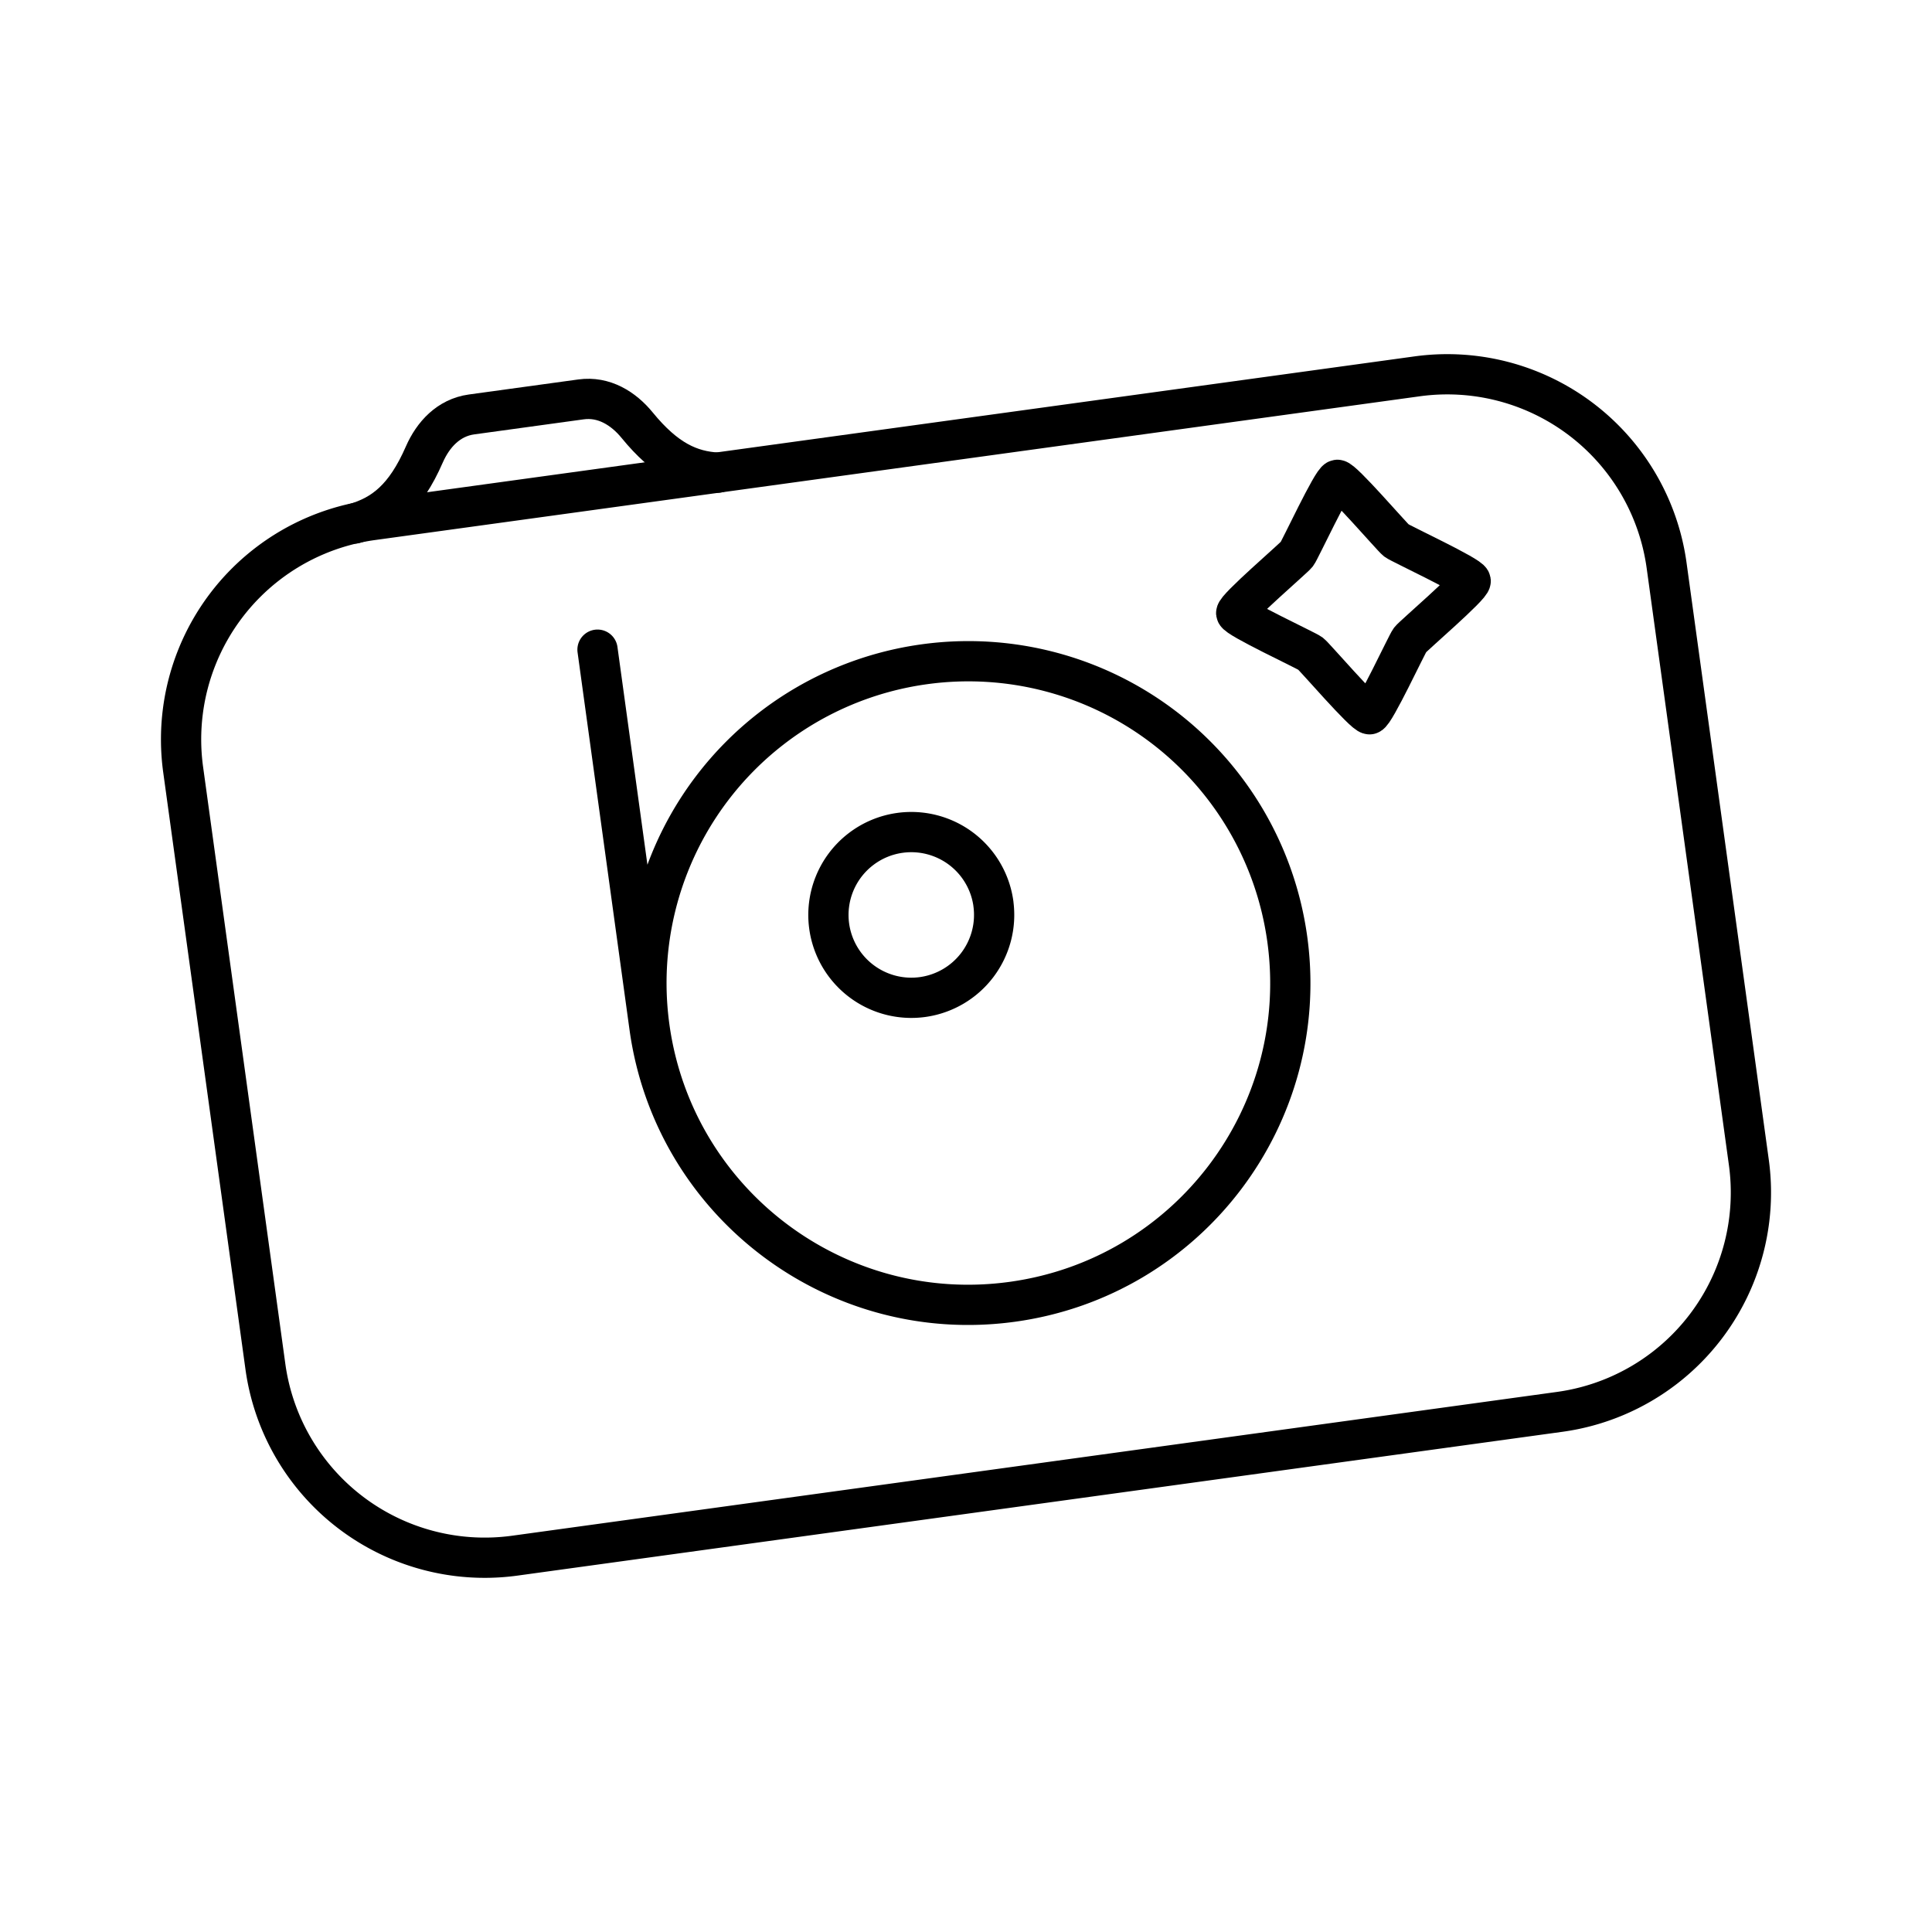 <svg xmlns="http://www.w3.org/2000/svg" width="3em" height="3em" viewBox="0 0 48 48"><g fill="none" stroke="currentColor" stroke-linecap="round" stroke-linejoin="round"><path d="m9.262 12.92l25.933-3.568a5.5 5.5 0 0 1 6.213 4.708l2.04 14.808a5.5 5.5 0 0 1-4.71 6.211l-25.933 3.569a5.5 5.5 0 0 1-6.213-4.708l-2.04-14.808a5.5 5.5 0 0 1 4.71-6.212"/><path d="M8.807 13.007c.712-.208 1.259-.623 1.736-1.717c.216-.492.6-.914 1.17-.993l2.721-.374c.57-.079 1.055.224 1.395.64c.71.869 1.317 1.143 2.004 1.18"/></g><path fill="none" stroke="currentColor" stroke-linecap="round" stroke-linejoin="round" d="M34.027 17.746c-.125.017-1.366-1.43-1.467-1.507s-1.83-.88-1.847-1.005c-.018-.125 1.43-1.366 1.507-1.466s.88-1.83 1.005-1.847s1.366 1.43 1.467 1.507s1.83.88 1.847 1.005c.018.125-1.43 1.365-1.507 1.466s-.88 1.83-1.005 1.847"/><g fill="none" stroke="currentColor" stroke-linecap="round" stroke-linejoin="round"><path d="M31.982 23.333c.602 4.374-2.457 8.408-6.833 9.01s-8.412-2.456-9.014-6.83h0a7.995 7.995 0 0 1 6.833-9.01h0a7.997 7.997 0 0 1 9.014 6.83m-15.847 2.181l-1.29-9.373"/><path d="M24.68 22.451a2.06 2.06 0 0 1-1.758 2.32h0a2.06 2.06 0 0 1-2.321-1.759h0a2.059 2.059 0 0 1 4.08-.56"/></g></svg>